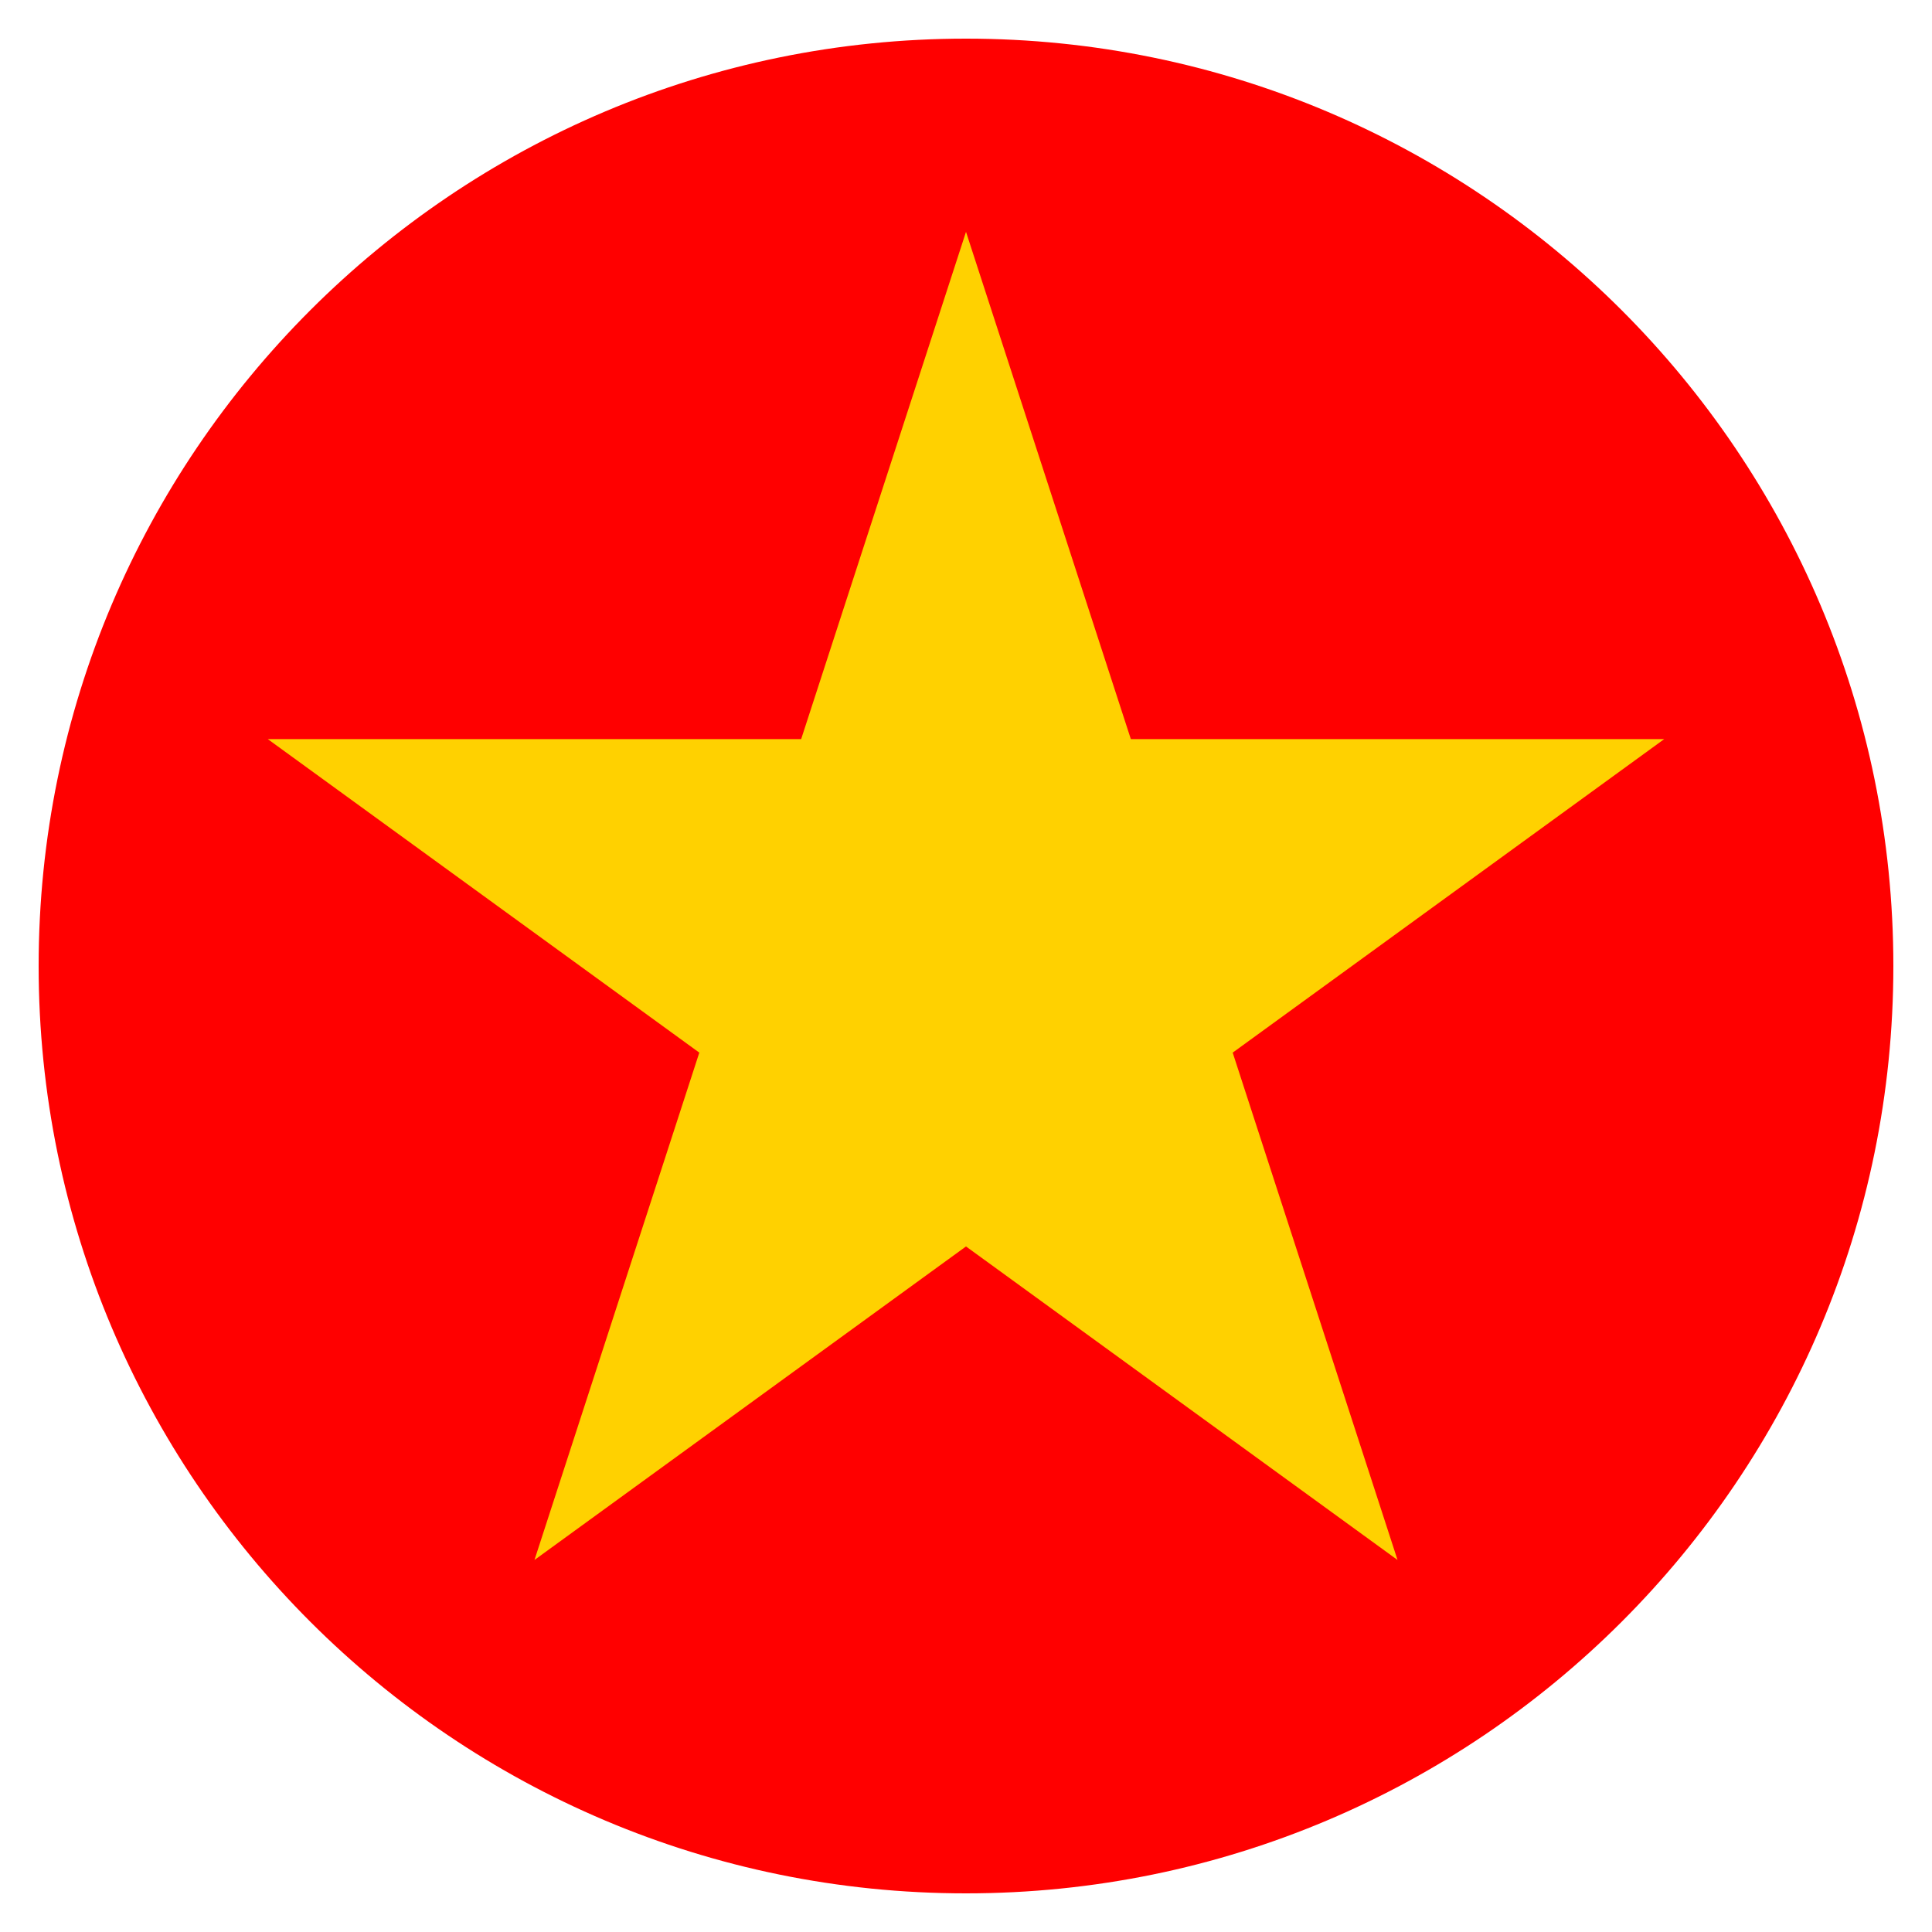 <svg width="25" height="25" viewBox="0 0 25 25" fill="none" xmlns="http://www.w3.org/2000/svg">
<g clip-path="url(#clip0_214_312)">
<path d="M12.5 24.5C19.127 24.5 24.5 19.127 24.5 12.5C24.5 5.873 19.127 0.5 12.5 0.5C5.873 0.5 0.5 5.873 0.5 12.5C0.5 19.127 5.873 24.5 12.5 24.5Z" fill="#FF0000"/>
<path d="M12.5 3L14.633 9.564H21.535L15.951 13.621L18.084 20.186L12.5 16.129L6.916 20.186L9.049 13.621L3.465 9.564H10.367L12.5 3Z" fill="#FFD100"/>
</g>
<defs>
<clipPath id="clip0_214_312">
<rect width="24" height="24" fill="white" transform="translate(0.5 0.5)"/>
</clipPath>
</defs>
</svg>
